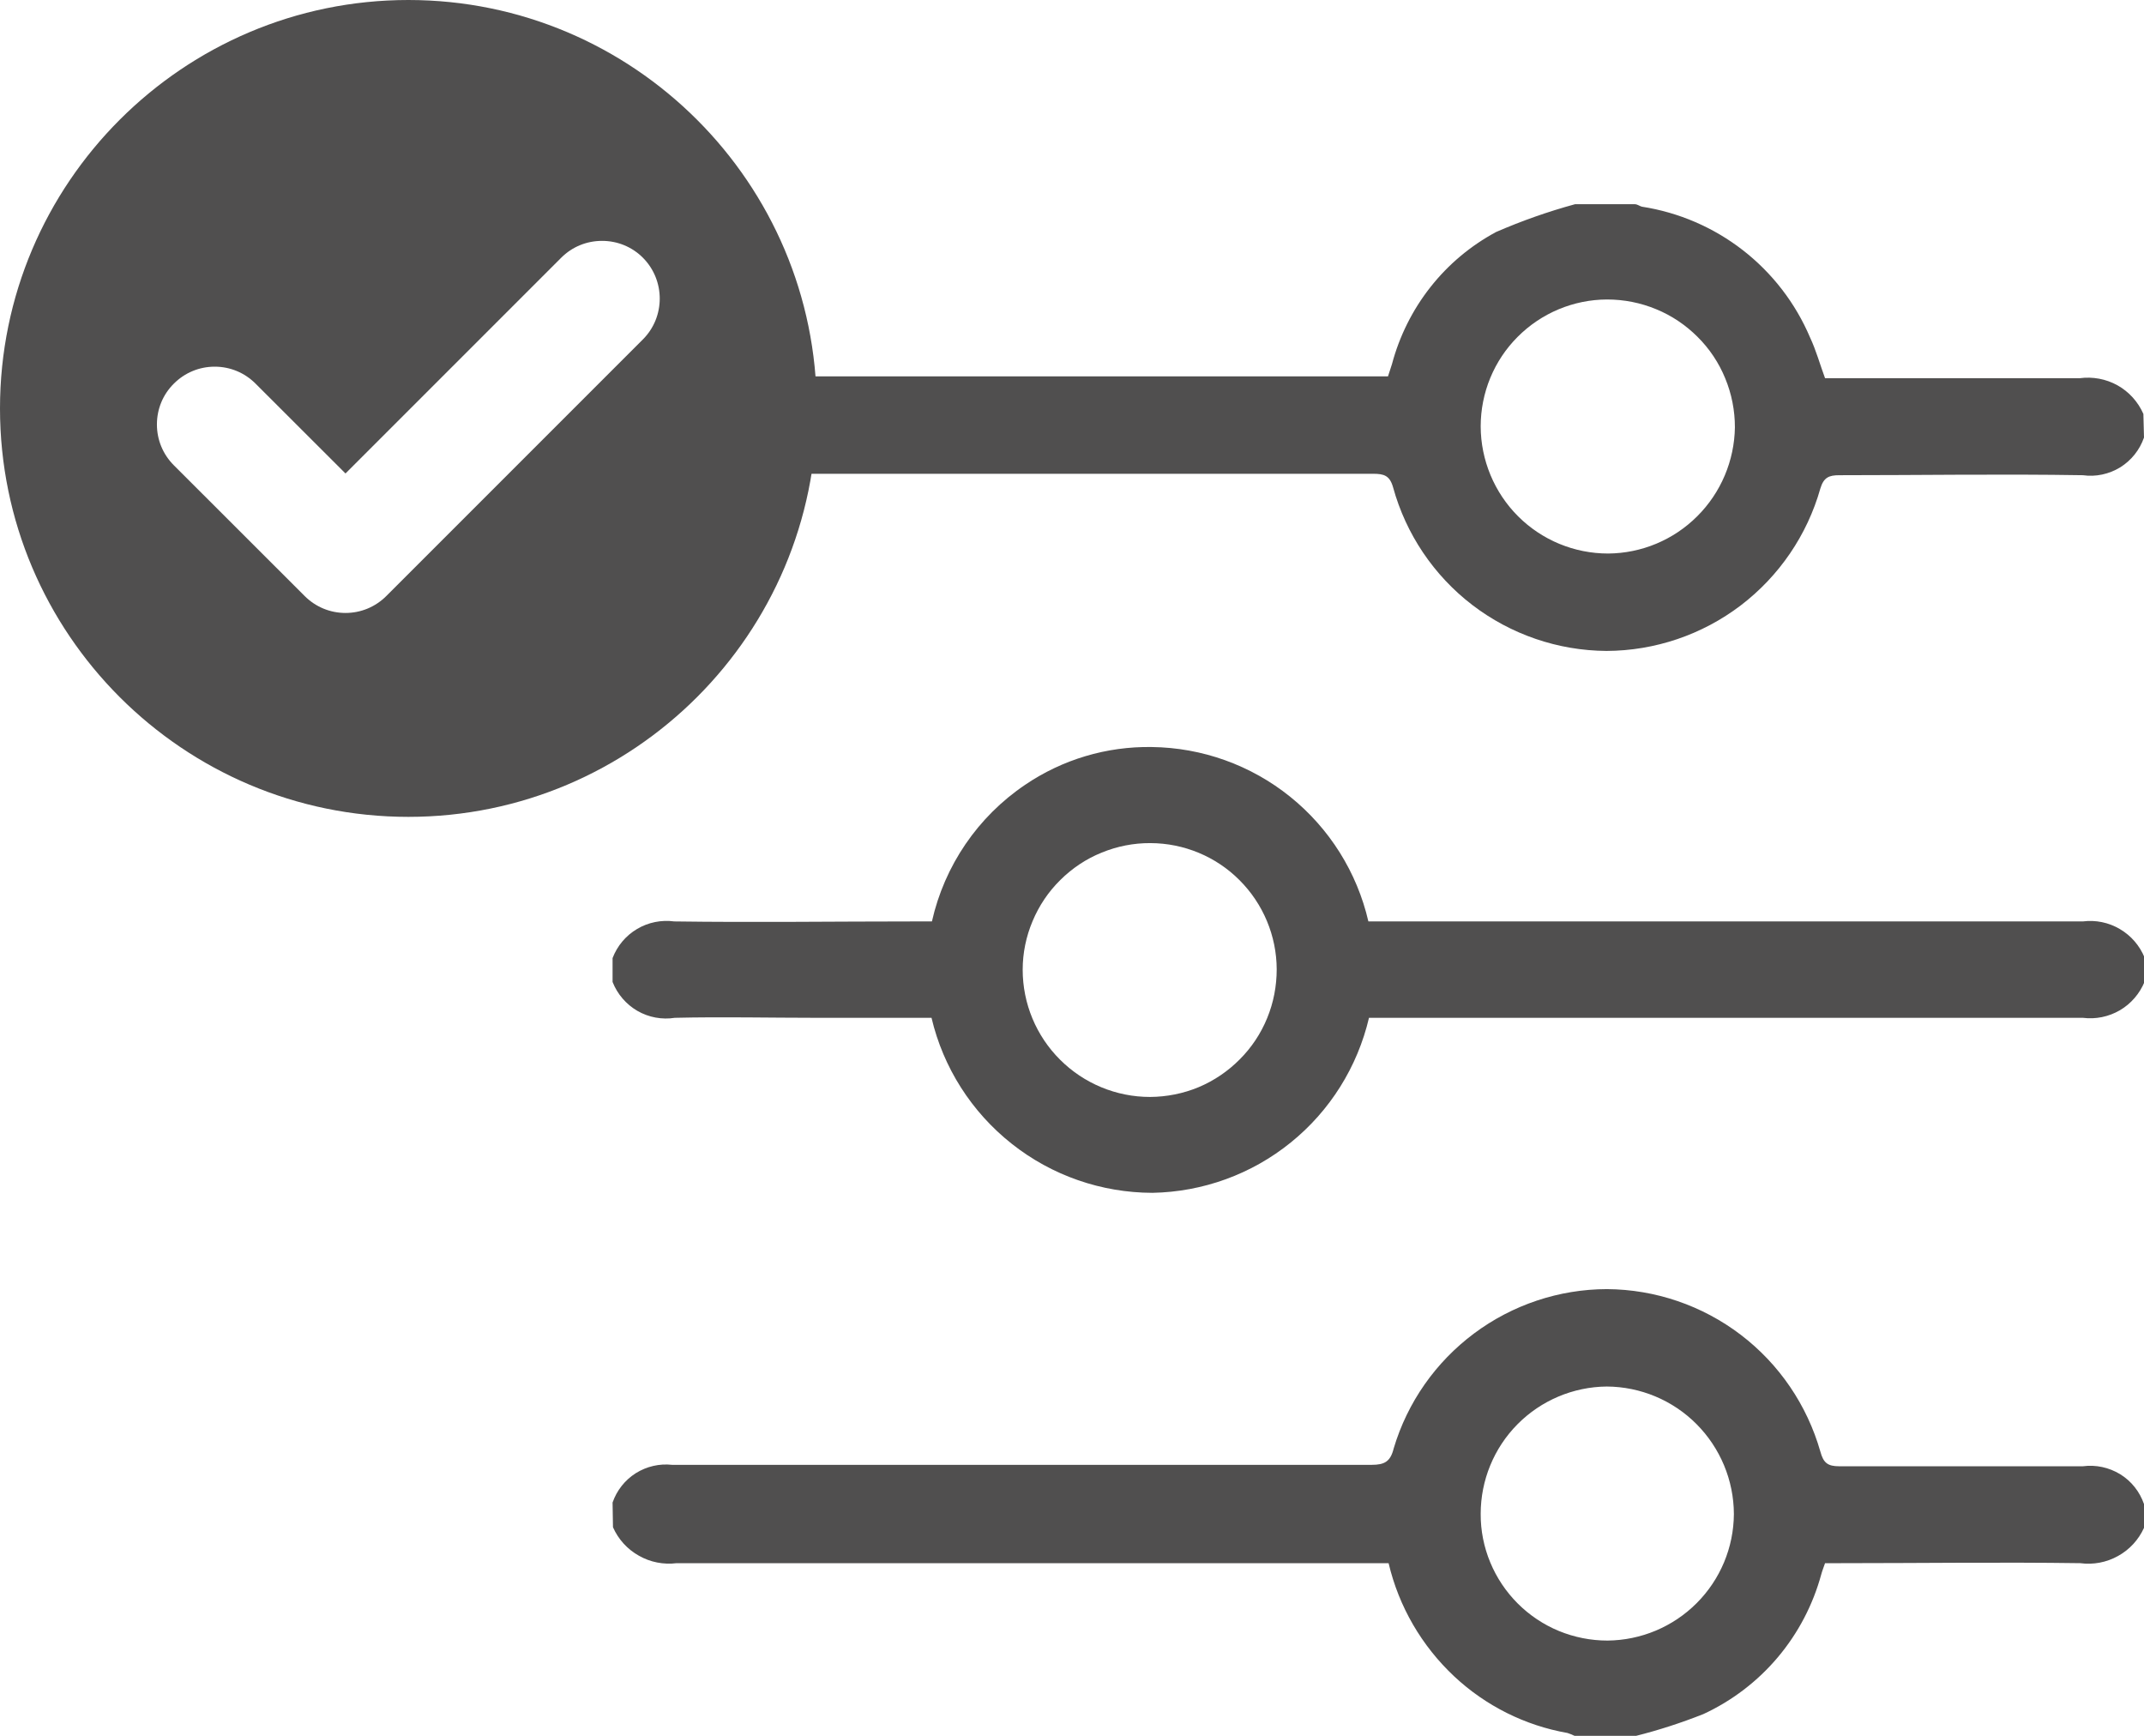 <svg width="21" height="17" viewBox="0 0 21 17" fill="none" xmlns="http://www.w3.org/2000/svg">
<g clip-path="url(#clip0_1032_1889)">
<path d="M21 4.285C20.958 4.406 20.876 4.509 20.767 4.577C20.657 4.644 20.528 4.672 20.401 4.654C19.606 4.641 18.81 4.654 18.015 4.654C17.915 4.654 17.863 4.675 17.83 4.784C17.701 5.24 17.427 5.642 17.049 5.93C16.671 6.217 16.21 6.373 15.736 6.375C15.26 6.372 14.799 6.214 14.421 5.925C14.044 5.636 13.771 5.231 13.645 4.773C13.612 4.656 13.555 4.64 13.449 4.64C11.161 4.64 8.872 4.64 6.584 4.64C6.459 4.653 6.334 4.624 6.227 4.557C6.121 4.49 6.041 4.389 6 4.27V4.035C6.12 3.763 6.336 3.686 6.623 3.686C8.885 3.686 11.148 3.686 13.41 3.686H13.595C13.61 3.638 13.623 3.603 13.634 3.566C13.707 3.292 13.835 3.035 14.01 2.813C14.185 2.59 14.405 2.406 14.654 2.272C14.905 2.163 15.163 2.072 15.427 2H16.013C16.037 2 16.059 2.018 16.081 2.024C16.443 2.08 16.784 2.227 17.072 2.451C17.361 2.676 17.587 2.97 17.73 3.307C17.789 3.433 17.826 3.569 17.876 3.704H18.043C18.817 3.704 19.593 3.704 20.37 3.704C20.498 3.687 20.628 3.711 20.741 3.774C20.853 3.837 20.942 3.935 20.994 4.054L21 4.285ZM15.741 2.933C15.412 2.934 15.097 3.066 14.865 3.299C14.633 3.531 14.503 3.847 14.503 4.176C14.504 4.506 14.636 4.823 14.869 5.056C15.103 5.29 15.42 5.421 15.751 5.421C16.078 5.419 16.392 5.288 16.624 5.056C16.856 4.825 16.988 4.512 16.993 4.185C16.993 4.02 16.961 3.857 16.898 3.705C16.836 3.553 16.744 3.415 16.627 3.299C16.511 3.183 16.373 3.09 16.221 3.028C16.069 2.965 15.906 2.933 15.741 2.933Z" fill="#504F4F"/>
<path d="M6 14.715C6.041 14.597 6.121 14.495 6.227 14.428C6.334 14.361 6.459 14.332 6.584 14.346C8.867 14.346 11.15 14.346 13.434 14.346C13.562 14.346 13.619 14.314 13.651 14.185C13.785 13.735 14.061 13.341 14.437 13.06C14.813 12.779 15.27 12.626 15.739 12.625C16.213 12.628 16.673 12.785 17.05 13.072C17.427 13.359 17.7 13.761 17.83 14.216C17.86 14.327 17.902 14.36 18.015 14.36C18.81 14.36 19.606 14.36 20.401 14.36C20.528 14.343 20.657 14.371 20.767 14.438C20.876 14.505 20.958 14.609 21 14.73V14.963C20.947 15.08 20.858 15.177 20.745 15.239C20.632 15.302 20.503 15.326 20.375 15.309C19.595 15.298 18.813 15.309 18.033 15.309H17.876C17.861 15.353 17.848 15.384 17.839 15.418C17.758 15.716 17.613 15.994 17.413 16.231C17.214 16.467 16.965 16.657 16.684 16.787C16.467 16.873 16.245 16.945 16.018 17.002H15.427C15.403 16.99 15.378 16.98 15.353 16.972C14.937 16.899 14.552 16.706 14.244 16.418C13.925 16.119 13.701 15.734 13.601 15.309H13.416C11.153 15.309 8.891 15.309 6.628 15.309C6.5 15.325 6.37 15.3 6.258 15.236C6.145 15.173 6.056 15.075 6.004 14.957L6 14.715ZM15.745 16.067C16.073 16.064 16.386 15.933 16.618 15.701C16.85 15.469 16.981 15.156 16.983 14.828C16.982 14.498 16.85 14.181 16.617 13.947C16.384 13.713 16.068 13.581 15.738 13.579C15.409 13.582 15.095 13.715 14.864 13.948C14.632 14.182 14.503 14.498 14.503 14.826C14.502 14.989 14.534 15.151 14.597 15.302C14.659 15.452 14.751 15.589 14.866 15.704C14.982 15.82 15.119 15.911 15.269 15.973C15.42 16.035 15.582 16.067 15.745 16.067Z" fill="#504F4F"/>
<path d="M6 9.383C6.046 9.263 6.13 9.163 6.24 9.098C6.349 9.033 6.478 9.007 6.604 9.024C7.39 9.035 8.176 9.024 8.961 9.024H9.128C9.251 8.478 9.577 7.999 10.041 7.686C10.406 7.438 10.839 7.309 11.281 7.316C11.775 7.322 12.252 7.493 12.637 7.803C13.022 8.113 13.292 8.543 13.403 9.024H13.579C15.852 9.024 18.126 9.024 20.401 9.024C20.527 9.008 20.654 9.034 20.764 9.099C20.873 9.163 20.958 9.261 21.006 9.379V9.614C20.958 9.731 20.873 9.83 20.764 9.894C20.654 9.958 20.527 9.984 20.401 9.968C18.128 9.968 15.852 9.968 13.579 9.968H13.409C13.296 10.449 13.027 10.879 12.643 11.189C12.259 11.5 11.782 11.673 11.288 11.682C10.787 11.681 10.301 11.512 9.909 11.201C9.516 10.89 9.239 10.456 9.124 9.968H8C7.538 9.968 7.076 9.957 6.61 9.968C6.484 9.988 6.354 9.964 6.243 9.9C6.133 9.836 6.047 9.736 6 9.617V9.383ZM11.264 10.743C11.428 10.742 11.59 10.71 11.741 10.647C11.891 10.584 12.028 10.491 12.143 10.375C12.259 10.259 12.35 10.122 12.412 9.97C12.474 9.819 12.505 9.657 12.505 9.493C12.504 9.166 12.373 8.852 12.141 8.62C11.91 8.388 11.596 8.258 11.268 8.257C11.104 8.256 10.942 8.288 10.791 8.35C10.639 8.411 10.502 8.503 10.386 8.618C10.269 8.733 10.177 8.87 10.114 9.021C10.05 9.172 10.017 9.334 10.017 9.497C10.017 9.828 10.149 10.145 10.383 10.378C10.617 10.612 10.934 10.743 11.264 10.743Z" fill="#504F4F"/>
</g>
<g clip-path="url(#clip1_1032_1889)">
<path d="M4 0C1.794 0 0 1.794 0 4C0 6.206 1.794 8 4 8C6.206 8 8 6.206 8 4C8 1.794 6.206 0 4 0ZM6.297 3.324L3.784 5.837C3.677 5.944 3.535 6.003 3.384 6.003C3.233 6.003 3.091 5.944 2.984 5.837L1.703 4.557C1.596 4.45 1.537 4.308 1.537 4.157C1.537 4.005 1.596 3.863 1.703 3.757C1.81 3.65 1.952 3.591 2.103 3.591C2.254 3.591 2.396 3.65 2.503 3.757L3.384 4.637L5.497 2.524C5.604 2.417 5.746 2.359 5.897 2.359C6.048 2.359 6.19 2.417 6.297 2.524C6.517 2.745 6.517 3.104 6.297 3.324Z" fill="#504F4F"/>
</g>
<defs>
<clipPath id="clip0_1032_1889">
<rect width="15" height="15" fill="white" transform="translate(6 2)"/>
</clipPath>
<clipPath id="clip1_1032_1889">
<rect width="8" height="8" fill="white"/>
</clipPath>
</defs>
</svg>
